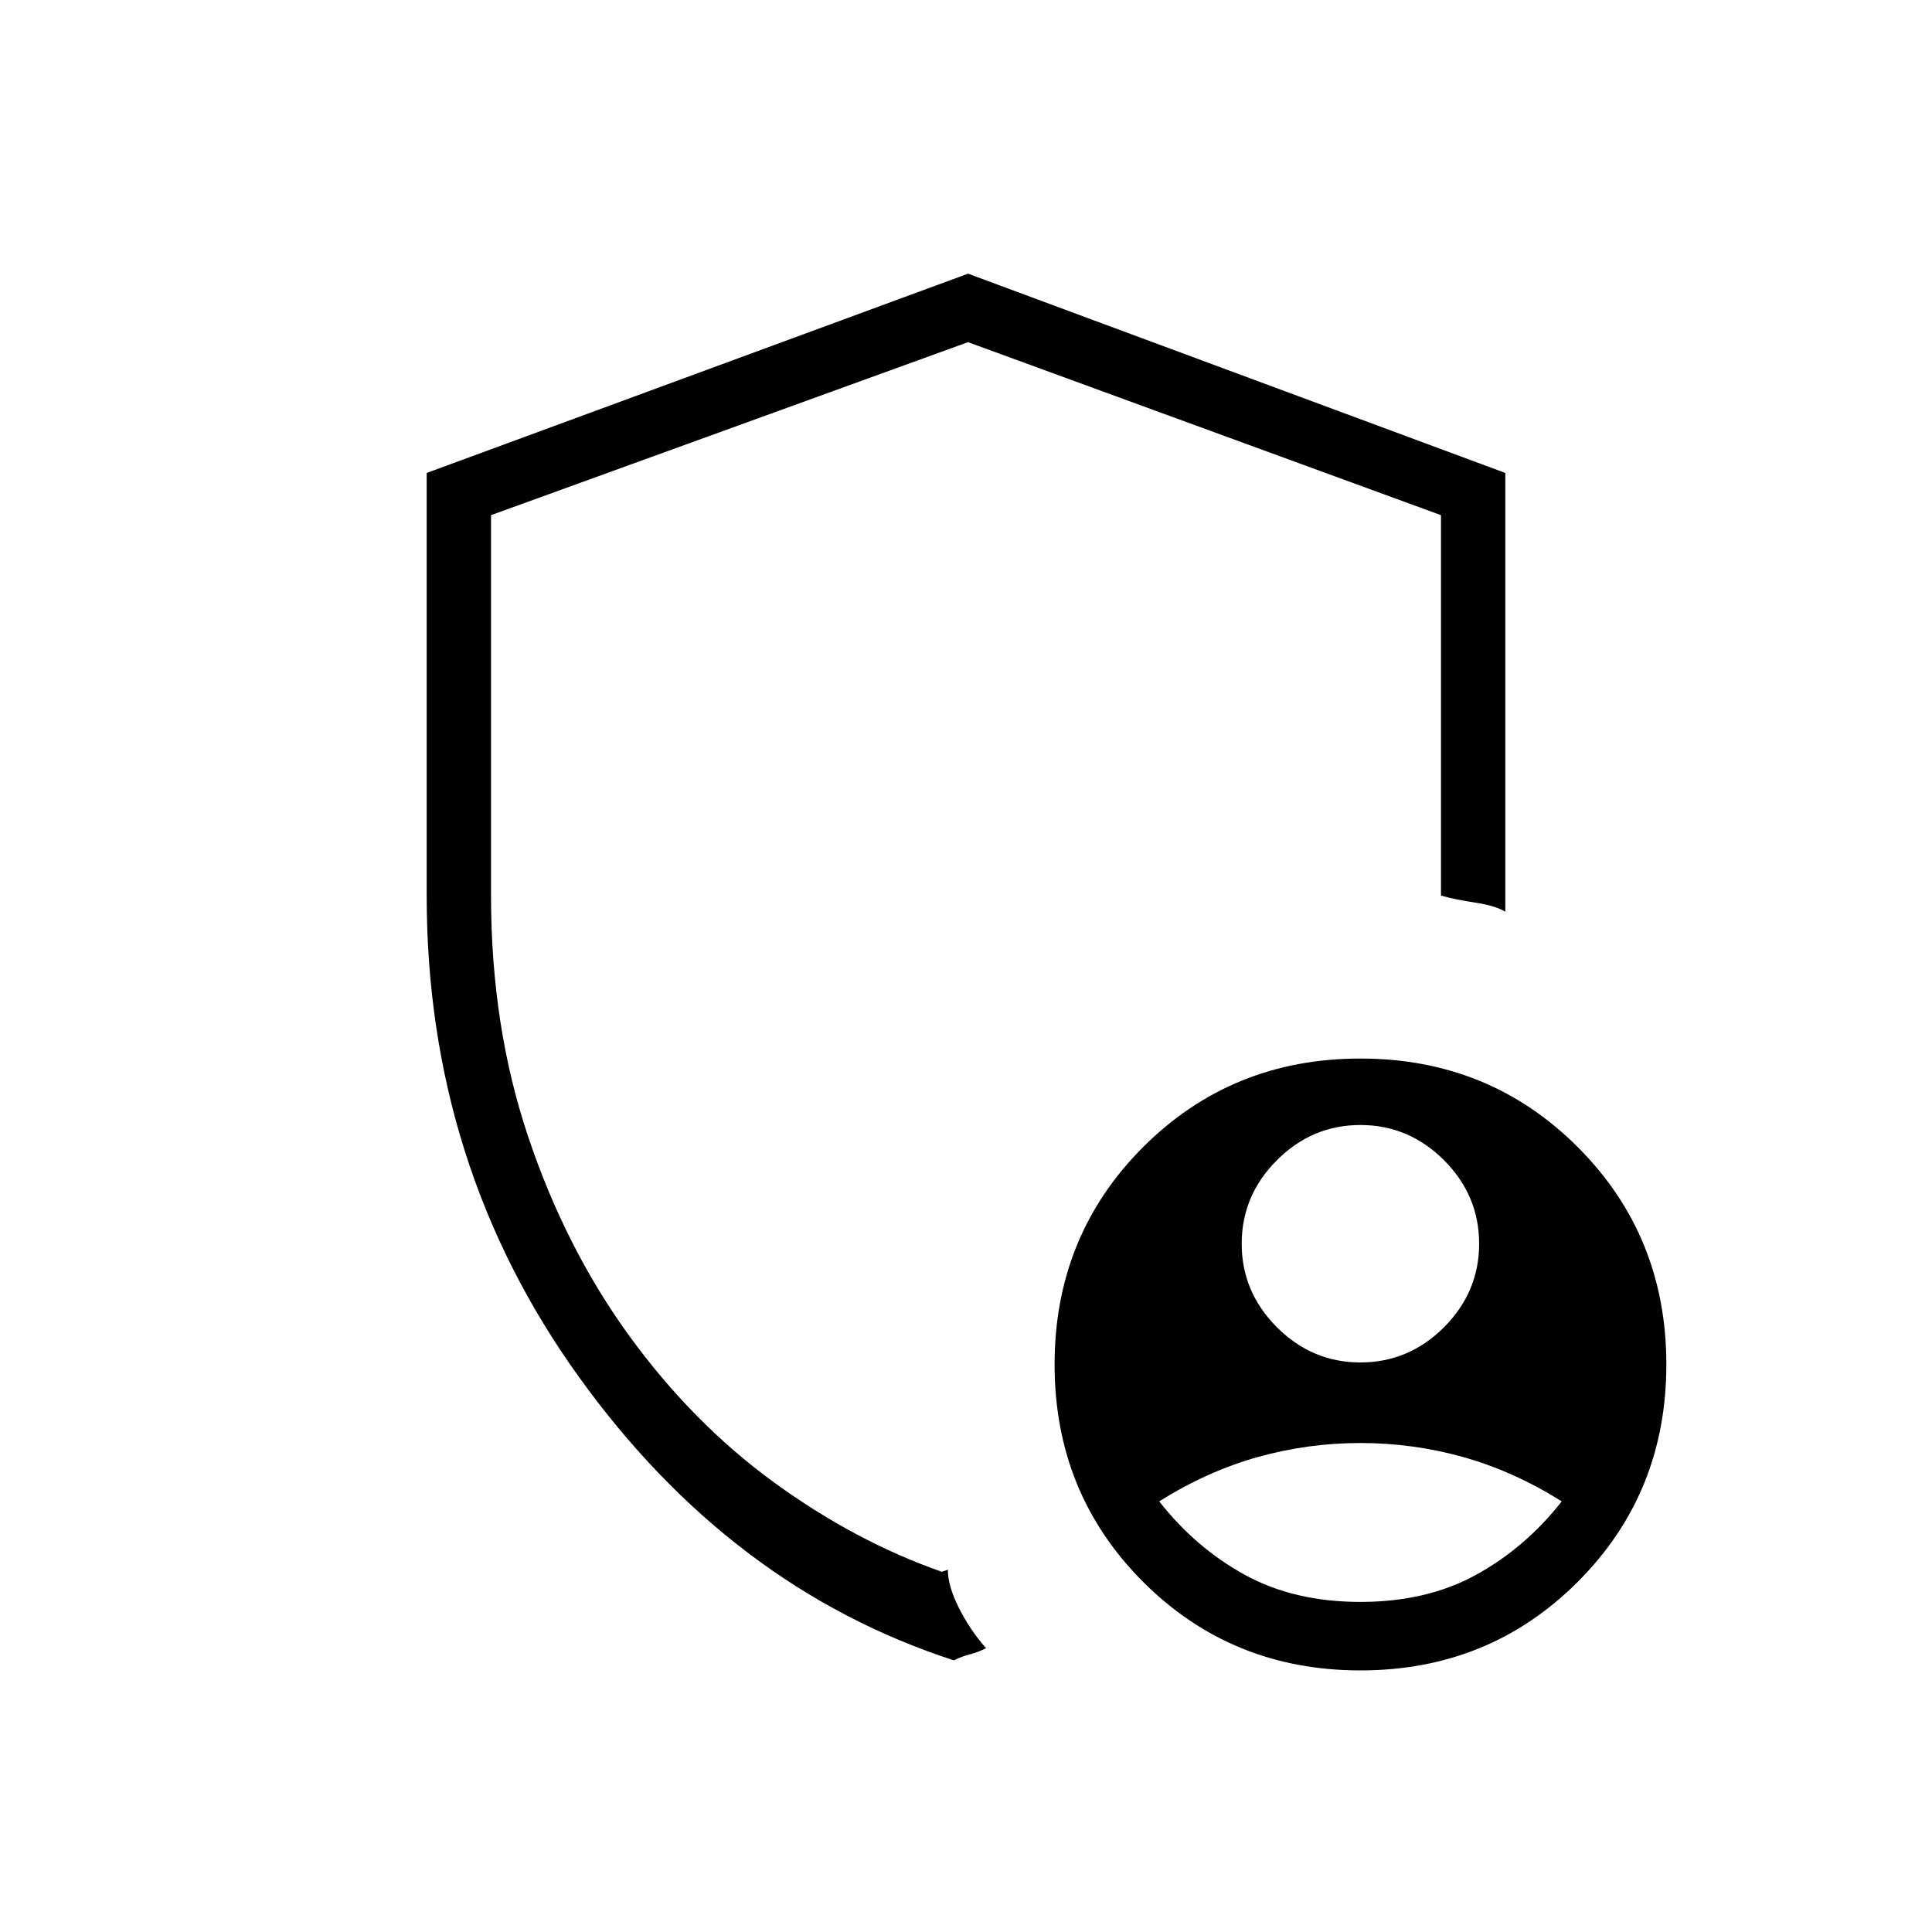 <svg xmlns="http://www.w3.org/2000/svg" height="20" width="20"><path d="M9.875 17.188q-2.313-.75-3.885-2.938-1.573-2.188-1.573-4.979V4.896l5.604-2.063 5.562 2.063v4.542q-.104-.063-.312-.094-.209-.032-.354-.073V5.333l-4.896-1.791-4.938 1.791v3.938q0 1.354.386 2.5.385 1.146 1.041 2.052.657.906 1.5 1.521.844.614 1.74.927l.062-.021q0 .167.115.396t.281.416q-.083.042-.166.063-.084.021-.167.063Zm4.208-3.084q.5 0 .865-.364.364-.365.364-.865t-.364-.865q-.365-.364-.865-.364t-.864.364q-.365.365-.365.865t.365.865q.364.364.864.364Zm0 2.479q.688 0 1.198-.281.511-.281.886-.76-.5-.313-1.021-.459-.521-.145-1.063-.145-.541 0-1.062.145-.521.146-1.021.459.375.479.885.76.511.281 1.198.281Zm0 .709q-1.333 0-2.25-.917-.916-.917-.916-2.25t.916-2.25q.917-.917 2.25-.917 1.334 0 2.25.917.917.917.917 2.25t-.917 2.25q-.916.917-2.25.917ZM10 9.896Z"/></svg>
